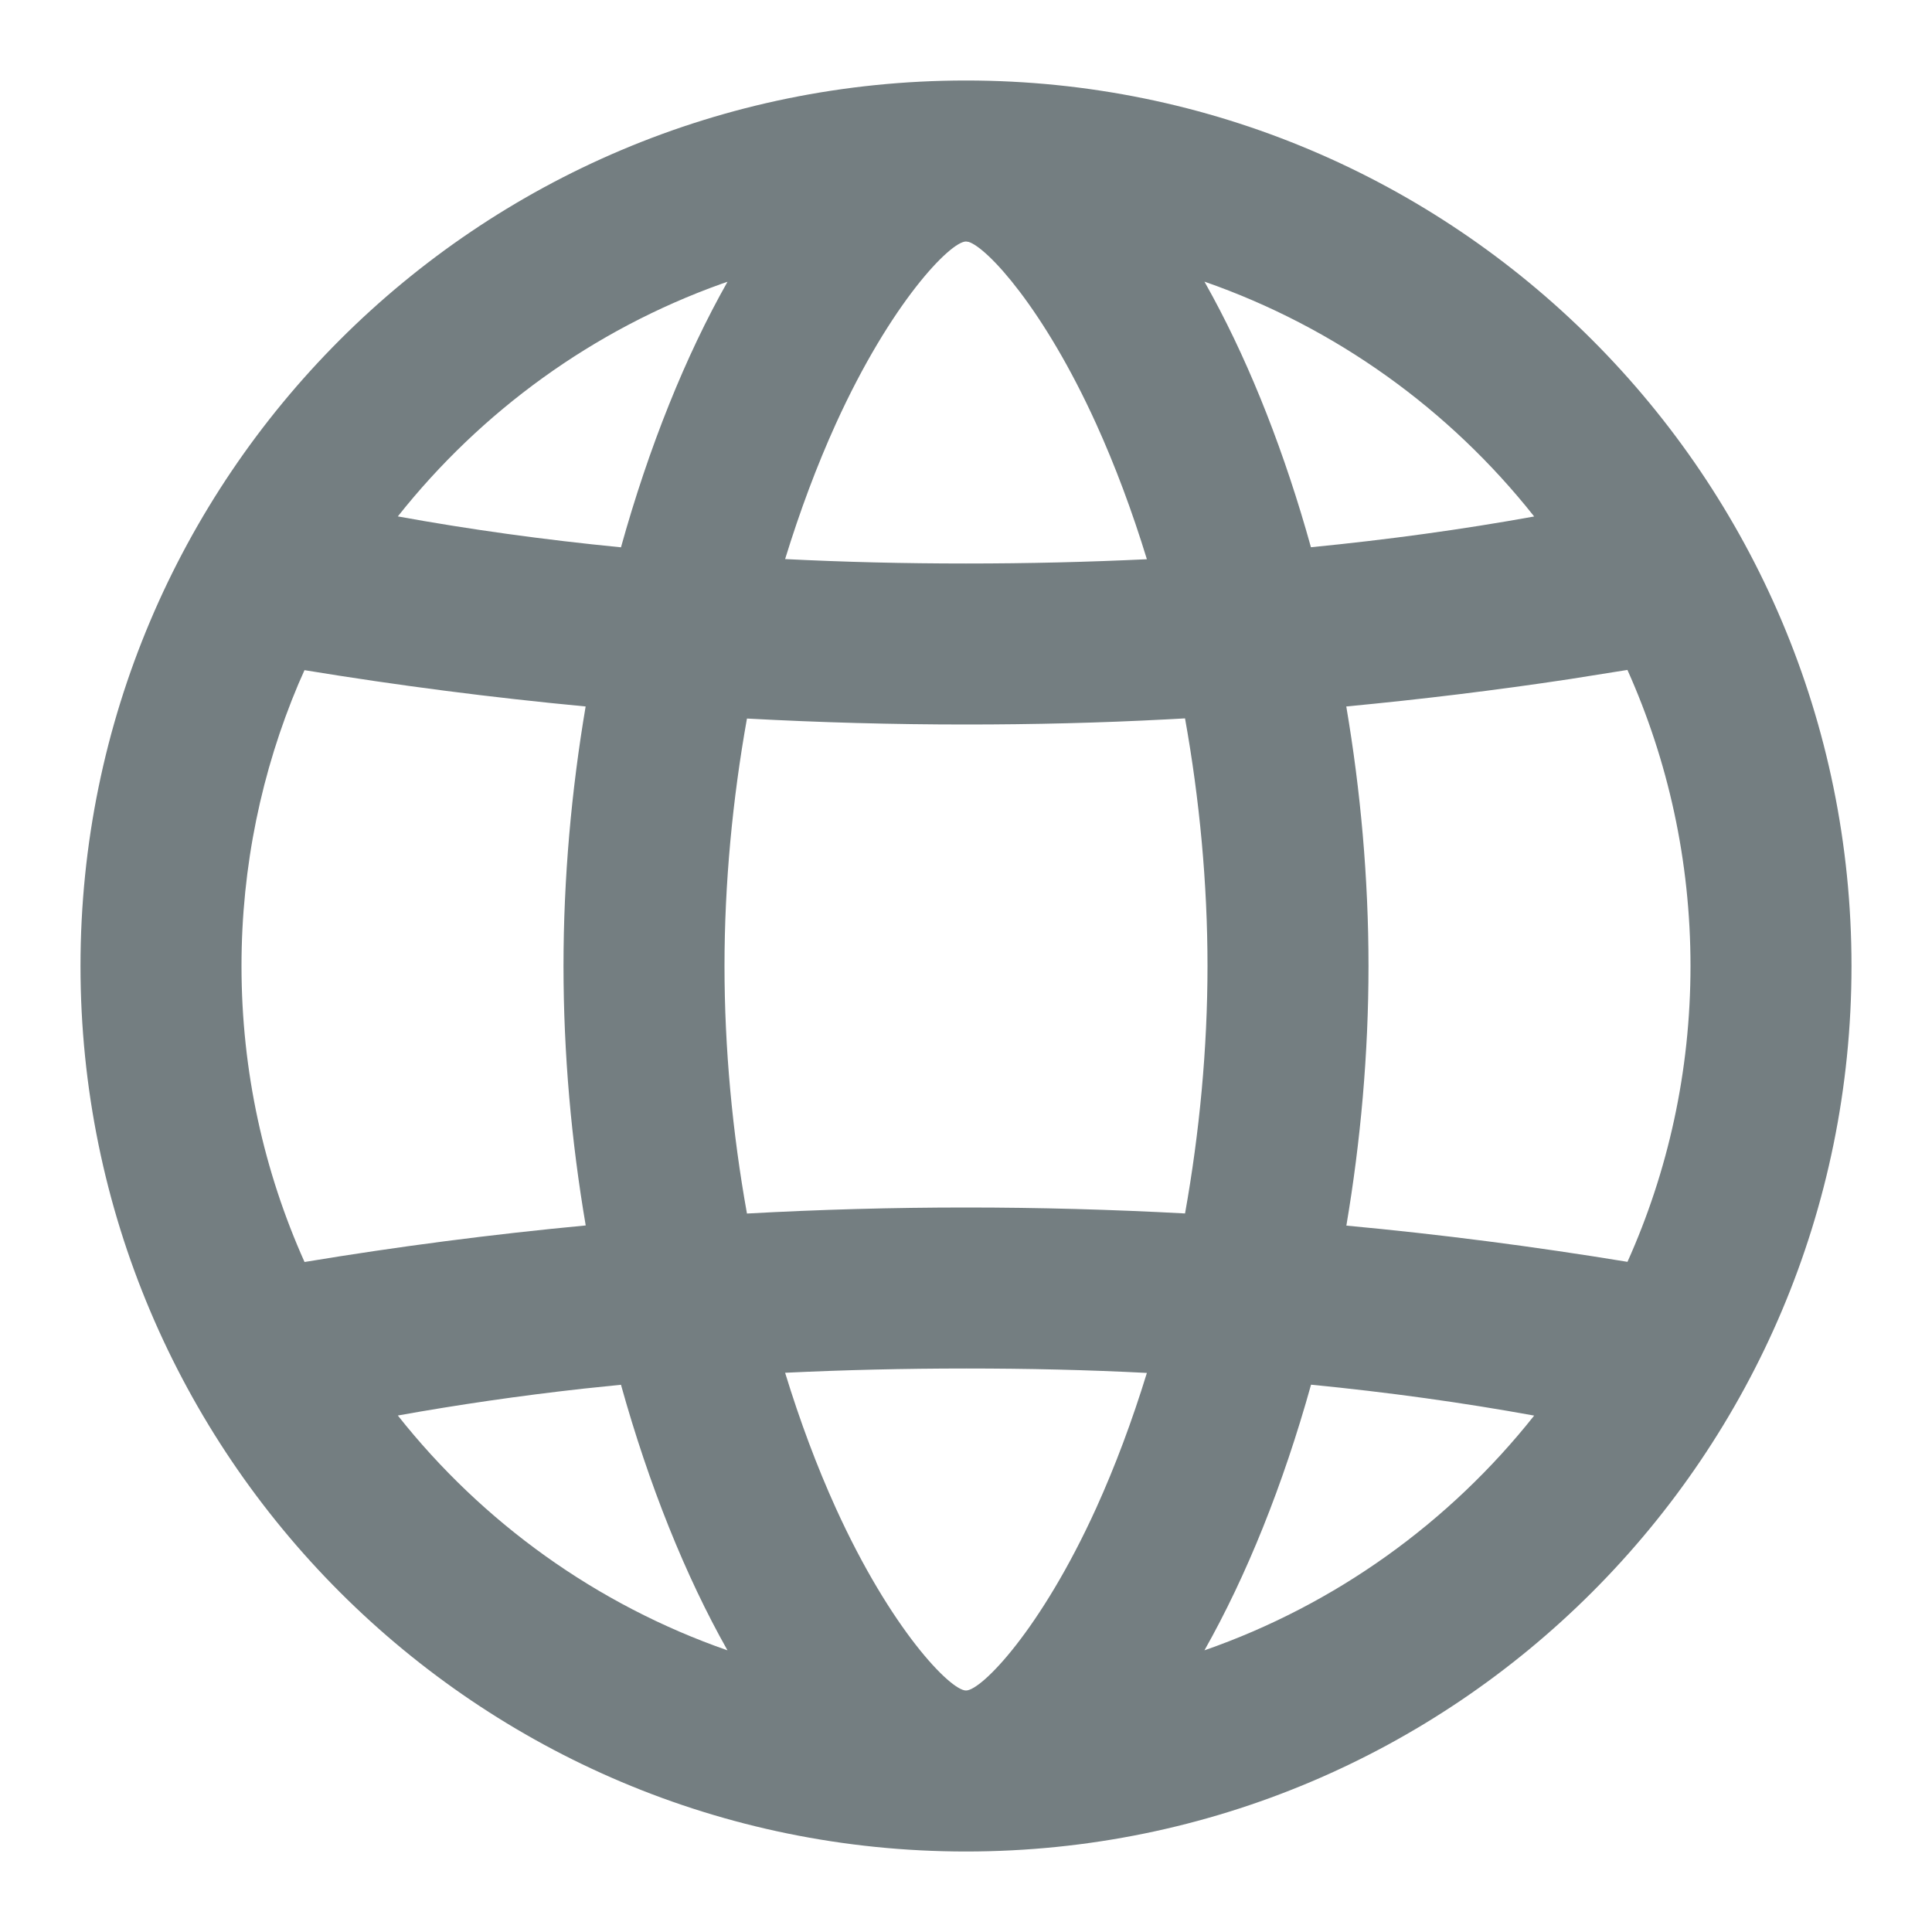 <svg xmlns="http://www.w3.org/2000/svg" width="24" height="24" viewBox="0 0 24 24">
    <path fill="#747E81" fill-rule="evenodd" d="M12 1c6.075 0 11 4.925 11 11s-4.925 11-11 11S1 18.075 1 12 5.925 1 12 1zm0 16c-.767 0-1.515.018-2.247.053.183.597.394 1.162.63 1.682C11.068 20.242 11.807 21 12 21c.193 0 .932-.758 1.617-2.265.236-.52.447-1.085.63-1.68C13.514 17.017 12.766 17 12 17zm-4.286.202l-.464.048c-.793.088-1.562.2-2.308.334 1.05 1.327 2.466 2.35 4.095 2.917-.522-.924-.976-2.054-1.323-3.299zm8.572 0c-.348 1.248-.802 2.376-1.324 3.299 1.63-.568 3.045-1.59 4.096-2.916-.89-.162-1.815-.29-2.772-.384zM3.783 8.324l-.076.172C3.252 9.574 3 10.757 3 12c0 1.31.28 2.554.783 3.677 1.164-.193 2.328-.344 3.493-.454C7.098 14.18 7 13.09 7 12s.098-2.178.275-3.224c-1.164-.11-2.328-.26-3.492-.451zm16.434-.002l-.717.114c-.925.14-1.85.252-2.776.34C16.902 9.822 17 10.91 17 12c0 1.09-.098 2.179-.275 3.225 1.164.108 2.328.259 3.492.45C20.72 14.555 21 13.31 21 12c0-1.31-.28-2.554-.783-3.677zm-5.496.602l-.221.012C13.667 8.98 12.833 9 12 9c-.907 0-1.814-.025-2.721-.074C9.099 9.933 9 10.976 9 12c0 1.023.098 2.067.279 3.075.907-.05 1.814-.075 2.721-.075s1.814.025 2.721.074c.18-1.007.279-2.05.279-3.074 0-1.023-.098-2.067-.279-3.075zM12 3c-.193 0-.932.758-1.617 2.265-.236.52-.447 1.085-.63 1.68.732.037 1.48.055 2.247.055.767 0 1.515-.018 2.247-.053-.183-.597-.394-1.162-.63-1.682-.65-1.431-1.35-2.187-1.584-2.26L12 3zm-2.962.5l-.073.025c-1.599.572-2.988 1.584-4.023 2.89.89.162 1.815.29 2.772.384.347-1.246.801-2.376 1.324-3.3zm5.925 0l.102.185c.48.888.897 1.95 1.22 3.113.958-.094 1.882-.221 2.773-.382-1.05-1.327-2.466-2.35-4.095-2.917z"/>
</svg>
